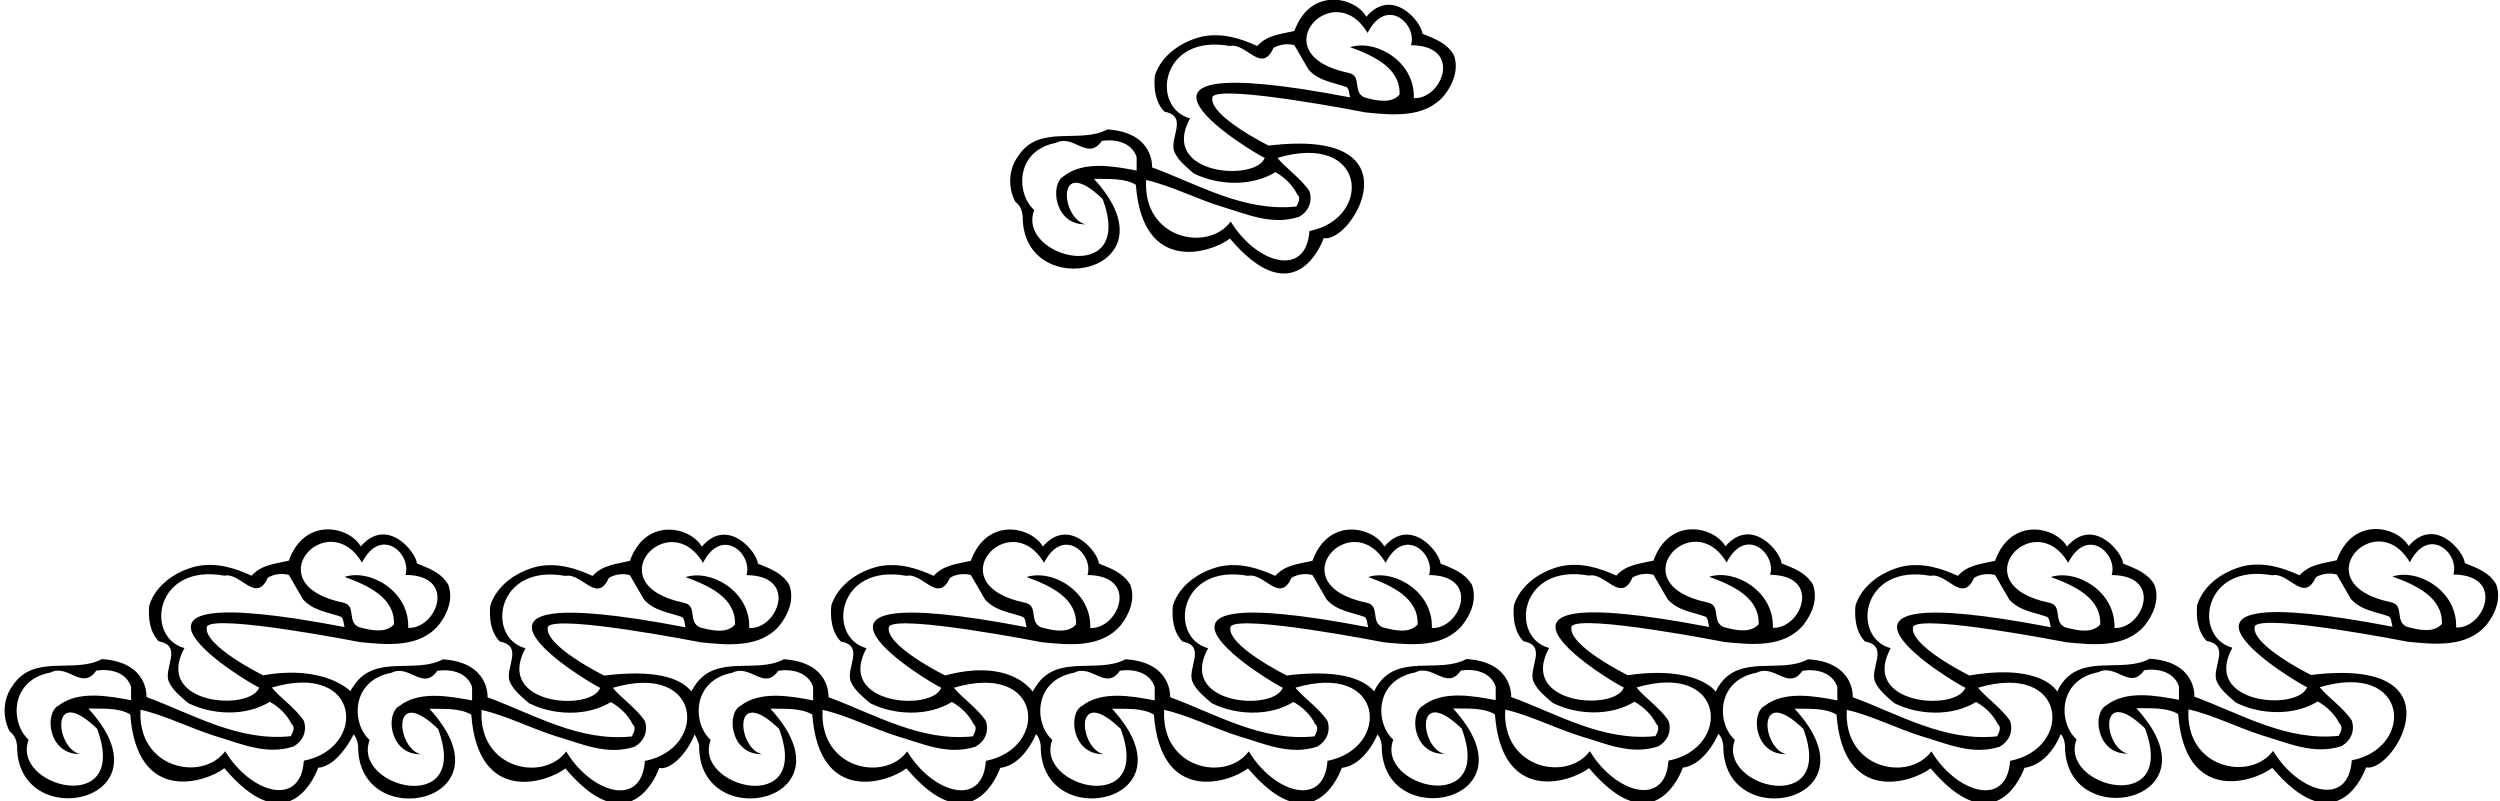 <?xml version="1.0" encoding="UTF-8"?>
<svg xmlns="http://www.w3.org/2000/svg" xmlns:xlink="http://www.w3.org/1999/xlink" width="546pt" height="175pt" viewBox="0 0 546 175" version="1.1">
<g id="surface1">
<path style=" stroke:none;fill-rule:nonzero;fill:rgb(0%,0%,0%);fill-opacity:1;" d="M 545.137 127.551 C 543.496 124.871 540.82 124.008 538.316 122.973 C 538.145 120.469 531.754 112.594 526.055 119.262 C 523.648 114.977 513.883 112.594 510.34 122.367 C 507.406 123.059 504.383 123.23 502.223 125.648 C 498.598 124.008 494.625 122.715 490.223 123.578 C 485.816 124.613 481.328 127.551 479.859 132.125 C 479.602 134.887 479.945 137.91 481.934 139.984 C 487.371 141.02 482.797 145.941 484.176 148.879 C 485.039 150.777 486.855 152.156 488.324 153.453 C 493.676 156.129 501.016 156.391 506.195 153.195 C 508.184 154.316 509.91 155.957 510.945 158.031 C 511.809 158.719 511.203 159.93 510.773 160.707 C 499.289 161.914 489.359 155.871 479.254 152.156 C 479.254 152.156 479.809 144.523 469.496 143.867 C 463.453 147.148 454.559 142.574 449.984 149.742 C 449.68 150.148 449.527 150.609 449.305 151.066 C 449.305 151.066 446.152 144.789 430.105 147.523 C 430.105 147.523 416.66 140.875 417.848 136.816 C 419.969 134.137 451.262 140.27 451.262 140.27 C 457.219 140.875 464.215 141.566 468.445 136.555 C 470.348 134.137 471.727 130.855 470.52 127.664 C 468.879 124.984 466.199 124.121 463.695 123.086 C 463.523 120.582 457.133 112.707 451.438 119.371 C 449.031 115.09 439.262 112.707 435.719 122.48 C 432.785 123.172 429.762 123.344 427.605 125.762 C 423.977 124.121 420.004 122.828 415.602 123.691 C 411.195 124.727 406.707 127.664 405.238 132.238 C 404.98 135 405.324 138.023 407.312 140.098 C 412.754 141.133 408.176 146.055 409.555 148.988 C 410.422 150.891 412.234 152.27 413.703 153.566 C 419.055 156.242 426.395 156.504 431.574 153.309 C 433.562 154.43 435.289 156.07 436.324 158.145 C 437.188 158.832 436.586 160.043 436.152 160.82 C 424.668 162.027 414.738 155.984 404.637 152.27 C 404.637 152.27 405.188 144.637 394.879 143.98 C 388.836 147.262 379.938 142.688 375.363 149.852 C 375.078 150.23 374.945 150.648 374.734 151.066 C 374.734 151.066 370.754 145.25 355.504 147.469 C 355.504 147.469 342.059 140.82 343.242 136.766 C 345.363 134.086 376.66 140.219 376.66 140.219 C 382.617 140.82 389.613 141.512 393.844 136.504 C 395.742 134.086 397.125 130.805 395.914 127.609 C 394.273 124.934 391.598 124.07 389.094 123.035 C 388.922 120.531 382.531 112.656 376.836 119.32 C 374.43 115.039 364.656 112.656 361.117 122.43 C 358.184 123.121 355.16 123.293 353.004 125.711 C 349.375 124.07 345.402 122.773 341 123.641 C 336.594 124.676 332.105 127.609 330.637 132.188 C 330.379 134.949 330.723 137.973 332.711 140.043 C 338.148 141.082 333.574 146.004 334.953 148.938 C 335.816 150.84 337.633 152.219 339.102 153.516 C 344.453 156.191 351.793 156.449 356.973 153.258 C 358.961 154.379 360.688 156.02 361.723 158.094 C 362.586 158.781 361.98 159.988 361.551 160.766 C 350.066 161.977 340.137 155.934 330.031 152.219 C 330.031 152.219 330.586 144.586 320.277 143.93 C 314.23 147.211 305.336 142.637 300.762 149.801 C 300.48 150.176 300.133 151.004 300.133 151.004 C 297.566 148.004 291.859 146.199 281.027 147.523 C 281.027 147.523 267.578 140.875 268.766 136.816 C 270.887 134.137 302.18 140.27 302.18 140.27 C 308.141 140.875 315.133 141.566 319.363 136.555 C 321.266 134.137 322.645 130.855 321.438 127.664 C 319.797 124.984 317.117 124.121 314.613 123.086 C 314.441 120.582 308.051 112.707 302.355 119.371 C 299.949 115.09 290.18 112.707 286.637 122.48 C 283.703 123.172 280.68 123.344 278.52 125.762 C 274.895 124.121 270.922 122.828 266.52 123.691 C 262.113 124.727 257.625 127.664 256.156 132.238 C 255.898 135 256.242 138.023 258.23 140.098 C 263.672 141.133 259.094 146.055 260.477 148.988 C 261.34 150.891 263.152 152.27 264.621 153.566 C 269.973 156.242 277.312 156.504 282.492 153.309 C 284.48 154.43 286.207 156.07 287.242 158.145 C 288.105 158.832 287.504 160.043 287.07 160.82 C 275.586 162.027 265.656 155.984 255.555 152.27 C 255.555 152.27 256.105 144.637 245.797 143.98 C 239.754 147.262 230.855 142.688 226.281 149.852 C 225.996 150.234 225.746 150.641 225.531 151.066 C 225.531 151.066 220.906 143.625 206.422 147.523 C 206.422 147.523 192.977 140.875 194.164 136.816 C 196.281 134.137 227.578 140.27 227.578 140.27 C 233.535 140.875 240.531 141.566 244.762 136.555 C 246.66 134.137 248.043 130.855 246.836 127.664 C 245.195 124.984 242.516 124.121 240.012 123.086 C 239.84 120.582 233.449 112.707 227.75 119.371 C 225.348 115.09 215.578 112.707 212.035 122.48 C 209.102 123.172 206.078 123.344 203.922 125.762 C 200.293 124.121 196.32 122.828 191.918 123.691 C 187.512 124.727 183.023 127.664 181.555 132.238 C 181.297 135 181.641 138.023 183.629 140.098 C 189.066 141.133 184.492 146.055 185.871 148.988 C 186.734 150.891 188.551 152.27 190.02 153.566 C 195.371 156.242 202.711 156.504 207.891 153.309 C 209.879 154.43 211.605 156.07 212.641 158.145 C 213.504 158.832 212.898 160.043 212.469 160.82 C 200.984 162.027 191.055 155.984 180.949 152.27 C 180.949 152.27 181.504 144.637 171.195 143.98 C 165.148 147.262 156.254 142.688 151.68 149.852 C 151.414 150.207 150.988 150.977 150.988 150.977 C 148.457 147.934 142.863 146.207 131.945 147.543 C 131.945 147.543 118.496 140.895 119.684 136.836 C 121.805 134.156 153.098 140.289 153.098 140.289 C 159.059 140.895 166.051 141.582 170.281 136.574 C 172.184 134.156 173.562 130.875 172.355 127.684 C 170.715 125.004 168.035 124.141 165.531 123.105 C 165.359 120.602 158.969 112.727 153.27 119.391 C 150.867 115.109 141.098 112.727 137.555 122.5 C 134.621 123.191 131.598 123.363 129.441 125.781 C 125.812 124.141 121.84 122.844 117.438 123.711 C 113.035 124.746 108.543 127.684 107.074 132.258 C 106.816 135.02 107.16 138.043 109.148 140.117 C 114.59 141.152 110.012 146.074 111.395 149.008 C 112.258 150.91 114.07 152.289 115.539 153.586 C 120.891 156.262 128.23 156.52 133.41 153.328 C 135.398 154.449 137.125 156.09 138.16 158.164 C 139.023 158.852 138.422 160.062 137.988 160.84 C 126.504 162.047 116.574 156.004 106.473 152.289 C 106.473 152.289 107.023 144.656 96.715 144 C 90.668 147.281 81.777 142.707 77.199 149.871 C 76.945 150.211 76.719 150.574 76.523 150.945 C 76.523 150.945 70.965 145.098 57.465 147.488 C 57.465 147.488 44.016 140.84 45.203 136.781 C 47.324 134.102 78.617 140.234 78.617 140.234 C 84.578 140.84 91.57 141.531 95.801 136.52 C 97.703 134.102 99.082 130.824 97.875 127.629 C 96.234 124.949 93.559 124.086 91.051 123.051 C 90.879 120.547 84.488 112.672 78.793 119.34 C 76.387 115.055 66.617 112.672 63.078 122.449 C 60.141 123.137 57.117 123.309 54.961 125.727 C 51.332 124.086 47.363 122.793 42.957 123.656 C 38.555 124.691 34.062 127.629 32.598 132.207 C 32.336 134.969 32.684 137.988 34.668 140.062 C 40.109 141.098 35.531 146.02 36.914 148.957 C 37.777 150.855 39.59 152.234 41.059 153.531 C 46.41 156.211 53.75 156.469 58.934 153.273 C 60.918 154.398 62.645 156.035 63.68 158.109 C 64.543 158.797 63.941 160.008 63.508 160.785 C 52.023 161.992 42.094 155.949 31.992 152.234 C 31.992 152.234 32.543 144.602 22.234 143.949 C 16.191 147.227 7.297 142.652 2.719 149.82 C 0.648 152.582 0.473 156.641 2.113 159.746 C 3.219 160.547 3.602 161.664 3.734 162.887 C 3.59 182.367 38.137 175.262 19.297 154.742 C 22.234 154.828 25.859 154.48 28.453 156.035 C 29.922 175.816 44.945 170.887 49.004 167.781 C 61.852 182.965 68.113 171.465 69.496 167.668 C 73.906 167.359 77.242 160.379 77.242 160.379 C 77.848 161.094 78.113 162.008 78.215 162.941 C 78.07 182.418 112.617 175.316 93.777 154.793 C 96.715 154.883 100.34 154.535 102.93 156.09 C 104.402 175.871 119.422 170.941 123.48 167.832 C 136.332 183.02 142.594 171.52 143.977 167.719 C 146.371 168.246 150 164.703 151.723 160.379 C 151.723 160.379 152.59 161.961 152.695 162.922 C 152.551 182.402 187.094 175.297 168.258 154.777 C 171.195 154.863 174.82 154.516 177.41 156.07 C 178.883 175.852 193.902 170.922 197.961 167.812 C 210.812 183 217.074 171.5 218.453 167.699 C 223.57 167.145 226.27 160.312 226.27 160.312 C 226.926 161.047 227.191 161.953 227.297 162.922 C 227.152 182.402 261.699 175.297 242.859 154.777 C 245.797 154.863 249.422 154.516 252.012 156.07 C 253.484 175.852 268.504 170.922 272.562 167.812 C 285.414 183 291.676 171.5 293.059 167.699 C 298.141 167.145 300.855 160.387 300.855 160.387 C 301.438 161.098 301.676 161.953 301.777 162.871 C 301.633 182.348 336.176 175.246 317.34 154.723 C 320.277 154.809 323.902 154.465 326.492 156.02 C 327.965 175.797 342.984 170.871 347.043 167.762 C 359.891 182.949 366.156 171.449 367.535 167.648 C 372.527 167.023 375.293 160.25 375.293 160.25 C 375.992 160.992 376.27 161.922 376.379 162.922 C 376.234 182.402 410.777 175.297 391.941 154.777 C 394.879 154.863 398.504 154.516 401.094 156.07 C 402.566 175.852 417.59 170.922 421.645 167.812 C 434.496 183 440.758 171.5 442.141 167.699 C 447.715 166.902 450.07 160.316 450.07 160.316 C 450.711 161.043 450.895 161.852 451 162.809 C 450.855 182.289 485.398 175.184 466.562 154.664 C 469.496 154.75 473.125 154.402 475.715 155.957 C 477.188 175.738 492.207 170.809 496.266 167.699 C 509.113 182.887 515.379 171.387 516.762 167.59 C 522.887 168.938 538.074 143.332 504.727 147.41 C 504.727 147.41 491.281 140.762 492.465 136.703 C 494.586 134.023 525.883 140.156 525.883 140.156 C 531.84 140.762 538.836 141.453 543.066 136.441 C 544.965 134.023 546.348 130.746 545.137 127.551 Z M 451.695 122.914 C 455.859 114.781 462.598 121.027 461.191 125.59 C 472.641 125.684 467.988 137.445 461.797 137.16 C 462.105 129.113 453.41 124.215 447.895 126.023 C 453.043 127.891 458.922 130.582 458.688 136.383 C 456.875 138.457 453.508 137.68 451.004 136.988 C 448.328 135.777 450.586 132.258 447.551 131.633 C 428.176 127.645 444.223 110.25 451.695 122.914 Z M 412.926 141.566 C 404.285 139.281 406.371 122.988 421.645 125.762 C 425.188 124.984 428.555 131.98 431.145 126.195 C 432.438 125.418 434.164 125.156 435.719 125.59 L 438.828 130.945 C 441.074 133.449 444.27 133.707 447.117 134.742 C 447.723 135.176 447.637 136.211 447.895 136.988 C 386.402 125.195 427.93 149.816 429.242 150.199 C 427.316 155.453 406.125 153.98 412.926 141.566 Z M 377.094 122.859 C 381.258 114.73 387.996 120.977 386.59 125.539 C 398.039 125.633 393.383 137.391 387.195 137.109 C 387.504 129.062 378.809 124.16 373.293 125.969 C 378.438 127.836 384.32 130.531 384.086 136.332 C 382.273 138.406 378.906 137.629 376.402 136.938 C 373.727 135.727 375.984 132.207 372.949 131.582 C 353.57 127.594 369.621 110.199 377.094 122.859 Z M 338.32 141.512 C 329.684 139.23 331.766 122.938 347.043 125.711 C 350.586 124.934 353.949 131.926 356.539 126.145 C 357.836 125.363 359.562 125.105 361.117 125.539 L 364.227 130.891 C 366.473 133.395 369.664 133.656 372.516 134.691 C 373.121 135.121 373.035 136.16 373.293 136.938 C 311.801 125.141 353.328 149.766 354.641 150.148 C 352.715 155.398 331.523 153.93 338.32 141.512 Z M 302.613 122.914 C 306.777 114.781 313.516 121.027 312.109 125.59 C 323.559 125.684 318.906 137.445 312.715 137.16 C 313.023 129.113 304.328 124.215 298.812 126.023 C 303.961 127.891 309.84 130.582 309.605 136.383 C 307.793 138.457 304.426 137.68 301.922 136.988 C 299.246 135.777 301.504 132.258 298.469 131.633 C 279.094 127.645 295.141 110.25 302.613 122.914 Z M 263.844 141.566 C 255.203 139.281 257.289 122.988 272.562 125.762 C 276.105 124.984 279.473 131.98 282.062 126.195 C 283.355 125.418 285.086 125.156 286.637 125.59 L 289.746 130.945 C 291.992 133.449 295.188 133.707 298.035 134.742 C 298.641 135.176 298.555 136.211 298.812 136.988 C 237.32 125.195 278.848 149.816 280.16 150.199 C 278.234 155.453 257.043 153.98 263.844 141.566 Z M 228.012 122.914 C 232.176 114.781 238.914 121.027 237.508 125.59 C 248.957 125.684 244.305 137.445 238.113 137.16 C 238.422 129.113 229.727 124.215 224.211 126.023 C 229.355 127.891 235.238 130.582 235.004 136.383 C 233.191 138.457 229.824 137.68 227.32 136.988 C 224.645 135.777 226.902 132.258 223.867 131.633 C 204.488 127.645 220.539 110.25 228.012 122.914 Z M 189.242 141.566 C 180.602 139.281 182.684 122.988 197.961 125.762 C 201.504 124.984 204.867 131.98 207.461 126.195 C 208.754 125.418 210.48 125.156 212.035 125.59 L 215.145 130.945 C 217.391 133.449 220.586 133.707 223.434 134.742 C 224.039 135.176 223.953 136.211 224.211 136.988 C 162.719 125.195 204.246 149.816 205.559 150.199 C 203.633 155.453 182.441 153.98 189.242 141.566 Z M 153.531 122.934 C 157.695 114.801 164.434 121.047 163.027 125.609 C 174.477 125.703 169.824 137.465 163.633 137.18 C 163.941 129.133 155.246 124.234 149.73 126.043 C 154.879 127.906 160.758 130.602 160.523 136.402 C 158.711 138.477 155.344 137.699 152.84 137.008 C 150.164 135.797 152.422 132.277 149.387 131.652 C 130.012 127.664 146.059 110.27 153.531 122.934 Z M 114.762 141.582 C 106.121 139.301 108.207 123.008 123.48 125.781 C 127.023 125.004 130.391 131.996 132.98 126.215 C 134.273 125.438 136.004 125.176 137.555 125.609 L 140.664 130.961 C 142.91 133.465 146.105 133.727 148.953 134.762 C 149.559 135.195 149.473 136.23 149.73 137.008 C 88.238 125.215 129.766 149.836 131.078 150.219 C 129.152 155.469 107.961 154 114.762 141.582 Z M 79.051 122.879 C 83.215 114.746 89.953 120.992 88.551 125.555 C 99.996 125.648 95.344 137.41 89.152 137.125 C 89.465 129.078 80.766 124.18 75.254 125.988 C 80.398 127.855 86.277 130.551 86.047 136.348 C 84.23 138.422 80.863 137.645 78.359 136.953 C 75.684 135.742 77.941 132.227 74.906 131.602 C 55.531 127.609 71.578 110.215 79.051 122.879 Z M 40.281 141.531 C 31.645 139.246 33.727 122.953 49.004 125.727 C 52.543 124.949 55.91 131.945 58.5 126.16 C 59.797 125.383 61.523 125.125 63.078 125.555 L 66.184 130.91 C 68.43 133.414 71.625 133.672 74.477 134.707 C 75.078 135.141 74.992 136.176 75.254 136.953 C 13.758 125.16 55.285 149.781 56.602 150.164 C 54.672 155.418 33.48 153.945 40.281 141.531 Z M 28.625 152.93 C 23.617 151.977 17.055 150.77 12.734 154.137 C 9.629 155.777 10.574 164.848 17.484 164.672 C 12.164 163.625 10.695 149.047 21.199 159.145 C 28.457 178.57 2.242 171.953 6.262 161.562 C 2.242 157.988 2.121 148.555 11.008 146.883 C 14.895 144.898 17.918 150.941 21.027 146.453 C 23.961 146.02 27.504 146.711 28.625 149.992 Z M 66.359 166.141 C 65.664 176.531 54.703 173.195 49.176 164.066 C 44.219 170.812 29.922 167.953 30.695 155 C 36.051 156.211 41.578 159.059 47.102 160.785 C 52.457 162.34 58.07 165.016 64.113 163.031 C 66.098 161.906 67.137 159.746 66.359 157.418 C 64.543 154.656 61.09 152.324 59.363 150.164 C 79.008 144.363 80.199 163.426 66.359 166.141 Z M 103.105 152.98 C 98.098 152.031 91.531 150.824 87.215 154.191 C 84.105 155.832 85.055 164.902 91.965 164.723 C 86.645 163.676 85.176 149.102 95.676 159.199 C 102.938 178.621 76.723 172.008 80.738 161.617 C 76.723 158.043 76.602 148.609 85.488 146.938 C 89.375 144.949 92.398 150.996 95.504 146.504 C 98.441 146.074 101.98 146.766 103.105 150.043 Z M 140.84 166.191 C 140.145 176.586 129.184 173.25 123.652 164.121 C 118.699 170.867 104.402 168.008 105.176 155.055 C 110.531 156.262 116.055 159.113 121.582 160.84 C 126.938 162.391 132.547 165.07 138.594 163.086 C 140.578 161.961 141.613 159.801 140.84 157.469 C 139.023 154.707 135.57 152.379 133.844 150.219 C 153.488 144.418 154.68 163.477 140.84 166.191 Z M 177.586 152.965 C 172.574 152.012 166.012 150.805 161.695 154.172 C 158.586 155.812 159.531 164.883 166.445 164.707 C 161.125 163.66 159.656 149.082 170.156 159.18 C 177.418 178.605 151.203 171.988 155.219 161.598 C 151.203 158.023 151.078 148.59 159.969 146.918 C 163.855 144.93 166.875 150.977 169.984 146.484 C 172.922 146.055 176.461 146.746 177.586 150.027 Z M 215.316 166.172 C 214.625 176.566 203.664 173.23 198.133 164.102 C 193.18 170.848 178.883 167.988 179.656 155.035 C 185.008 156.242 190.535 159.094 196.062 160.82 C 201.414 162.371 207.027 165.051 213.07 163.066 C 215.059 161.941 216.094 159.781 215.316 157.453 C 213.504 154.691 210.051 152.359 208.324 150.199 C 227.969 144.398 229.16 163.461 215.316 166.172 Z M 252.188 152.965 C 247.18 152.012 240.613 150.805 236.297 154.172 C 233.188 155.812 234.137 164.883 241.047 164.707 C 235.727 163.66 234.258 149.082 244.758 159.18 C 252.02 178.605 225.805 171.988 229.82 161.598 C 225.805 158.023 225.684 148.59 234.57 146.918 C 238.457 144.93 241.48 150.977 244.586 146.484 C 247.523 146.055 251.062 146.746 252.188 150.027 Z M 289.922 166.172 C 289.227 176.566 278.266 173.23 272.734 164.102 C 267.781 170.848 253.484 167.988 254.258 155.035 C 259.613 156.242 265.137 159.094 270.664 160.82 C 276.02 162.371 281.629 165.051 287.676 163.066 C 289.66 161.941 290.695 159.781 289.922 157.453 C 288.105 154.691 284.652 152.359 282.926 150.199 C 302.57 144.398 303.762 163.461 289.922 166.172 Z M 326.664 152.91 C 321.656 151.961 315.094 150.754 310.777 154.117 C 307.668 155.758 308.613 164.832 315.527 164.652 C 310.207 163.605 308.738 149.031 319.238 159.129 C 326.5 178.551 300.285 171.938 304.301 161.547 C 300.285 157.973 300.164 148.539 309.051 146.867 C 312.938 144.879 315.957 150.926 319.066 146.434 C 322.004 146.004 325.543 146.695 326.664 149.973 Z M 364.398 166.121 C 363.703 176.512 352.746 173.18 347.215 164.047 C 342.262 170.793 327.965 167.938 328.738 154.98 C 334.09 156.191 339.617 159.039 345.145 160.766 C 350.496 162.32 356.109 165 362.156 163.016 C 364.141 161.891 365.176 159.73 364.398 157.398 C 362.586 154.637 359.133 152.305 357.406 150.148 C 377.051 144.344 378.242 163.406 364.398 166.121 Z M 401.27 152.965 C 396.258 152.012 389.695 150.805 385.379 154.172 C 382.27 155.812 383.219 164.883 390.129 164.707 C 384.809 163.66 383.34 149.082 393.844 159.18 C 401.102 178.605 374.887 171.988 378.902 161.598 C 374.887 158.023 374.766 148.59 383.652 146.918 C 387.539 144.93 390.559 150.977 393.668 146.484 C 396.605 146.055 400.145 146.746 401.27 150.027 Z M 439.004 166.172 C 438.309 176.566 427.348 173.23 421.816 164.102 C 416.863 170.848 402.566 167.988 403.34 155.035 C 408.691 156.242 414.219 159.094 419.746 160.82 C 425.098 162.371 430.715 165.051 436.758 163.066 C 438.742 161.941 439.777 159.781 439.004 157.453 C 437.188 154.691 433.734 152.359 432.008 150.199 C 451.652 144.398 452.844 163.461 439.004 166.172 Z M 475.887 152.852 C 470.879 151.898 464.316 150.691 460 154.059 C 456.891 155.699 457.84 164.77 464.75 164.594 C 459.43 163.547 457.961 148.969 468.461 159.066 C 475.723 178.492 449.508 171.875 453.523 161.484 C 449.508 157.91 449.387 148.477 458.273 146.805 C 462.16 144.82 465.18 150.863 468.289 146.371 C 471.223 145.941 474.766 146.633 475.887 149.914 Z M 513.621 166.062 C 512.93 176.453 501.969 173.117 496.438 163.988 C 491.48 170.734 477.188 167.875 477.961 154.922 C 483.312 156.129 488.84 158.98 494.367 160.707 C 499.719 162.258 505.332 164.938 511.379 162.953 C 513.363 161.828 514.398 159.668 513.621 157.34 C 511.809 154.578 508.355 152.246 506.629 150.086 C 526.27 144.285 527.465 163.348 513.621 166.062 Z M 503.863 150.086 C 501.938 155.34 480.746 153.867 487.547 141.453 C 478.906 139.168 480.988 122.875 496.266 125.648 C 499.809 124.871 503.172 131.867 505.762 126.082 C 507.059 125.305 508.785 125.047 510.34 125.477 L 513.449 130.832 C 515.695 133.336 518.887 133.594 521.738 134.629 C 522.344 135.062 522.258 136.098 522.516 136.875 C 461.023 125.082 502.551 149.703 503.863 150.086 Z M 536.418 137.047 C 536.727 129 528.031 124.102 522.516 125.91 C 527.66 127.777 533.543 130.469 533.309 136.27 C 531.496 138.344 528.129 137.566 525.625 136.875 C 522.949 135.664 525.207 132.148 522.172 131.523 C 502.797 127.531 518.844 110.137 526.312 122.801 C 530.48 114.668 537.219 120.914 535.812 125.477 C 547.262 125.57 542.605 137.332 536.418 137.047 "/>
<path style=" stroke:none;fill-rule:nonzero;fill:rgb(0%,0%,0%);fill-opacity:1;" d="M 223.355 47.207 C 223.211 66.684 257.754 59.578 238.918 39.059 C 241.855 39.145 245.48 38.801 248.07 40.355 C 249.543 60.133 264.562 55.203 268.621 52.098 C 281.473 67.281 287.734 55.785 289.113 51.984 C 295.238 53.332 310.43 27.73 277.086 31.805 C 277.086 31.805 263.637 25.156 264.824 21.098 C 266.941 18.418 298.238 24.551 298.238 24.551 C 304.195 25.156 311.191 25.848 315.422 20.84 C 317.32 18.422 318.703 15.141 317.492 11.945 C 315.855 9.27 313.176 8.406 310.672 7.367 C 310.5 4.867 304.109 -3.012 298.41 3.656 C 296.008 -0.629 286.238 -3.012 282.695 6.766 C 279.762 7.453 276.738 7.629 274.578 10.047 C 270.953 8.406 266.98 7.109 262.578 7.973 C 258.172 9.012 253.684 11.945 252.215 16.523 C 251.957 19.285 252.301 22.309 254.289 24.379 C 259.727 25.414 255.152 30.34 256.531 33.273 C 257.398 35.172 259.211 36.555 260.68 37.852 C 266.031 40.527 273.371 40.785 278.551 37.59 C 280.539 38.715 282.266 40.355 283.301 42.426 C 284.164 43.117 283.559 44.324 283.129 45.102 C 271.645 46.312 261.715 40.27 251.609 36.555 C 251.609 36.555 252.164 28.922 241.855 28.266 C 235.809 31.547 226.914 26.969 222.34 34.137 C 220.266 36.898 220.094 40.961 221.734 44.066 C 222.84 44.867 223.223 45.984 223.355 47.207 Z M 298.672 7.195 C 302.836 -0.938 309.574 5.312 308.168 9.871 C 319.617 9.969 314.965 21.727 308.773 21.441 C 309.082 13.395 300.387 8.496 294.871 10.305 C 300.02 12.172 305.898 14.867 305.664 20.664 C 303.852 22.738 300.484 21.961 297.98 21.27 C 295.305 20.062 297.562 16.543 294.527 15.918 C 275.148 11.926 291.199 -5.469 298.672 7.195 Z M 259.902 25.848 C 251.262 23.562 253.348 7.273 268.621 10.047 C 272.16 9.27 275.531 16.262 278.121 10.477 C 279.414 9.699 281.145 9.441 282.695 9.871 L 285.805 15.227 C 288.051 17.73 291.242 17.988 294.094 19.027 C 294.699 19.461 294.613 20.492 294.871 21.27 C 233.379 9.477 274.906 34.098 276.219 34.48 C 274.293 39.734 253.102 38.266 259.902 25.848 Z M 250.316 39.316 C 255.672 40.527 261.195 43.379 266.723 45.102 C 272.074 46.656 277.688 49.332 283.734 47.348 C 285.719 46.227 286.754 44.066 285.977 41.734 C 284.164 38.973 280.711 36.641 278.984 34.48 C 298.629 28.68 299.82 47.742 285.977 50.457 C 285.285 60.848 274.324 57.516 268.793 48.383 C 263.84 55.133 249.543 52.27 250.316 39.316 Z M 230.629 31.199 C 234.516 29.215 237.535 35.262 240.645 30.77 C 243.578 30.34 247.121 31.027 248.242 34.309 L 248.242 37.246 C 243.234 36.297 236.672 35.086 232.355 38.453 C 229.246 40.094 230.191 49.164 237.105 48.988 C 231.785 47.941 230.316 33.363 240.816 43.461 C 248.078 62.887 221.863 56.27 225.879 45.879 C 221.863 42.309 221.742 32.875 230.629 31.199 "/>
</g>
</svg>

